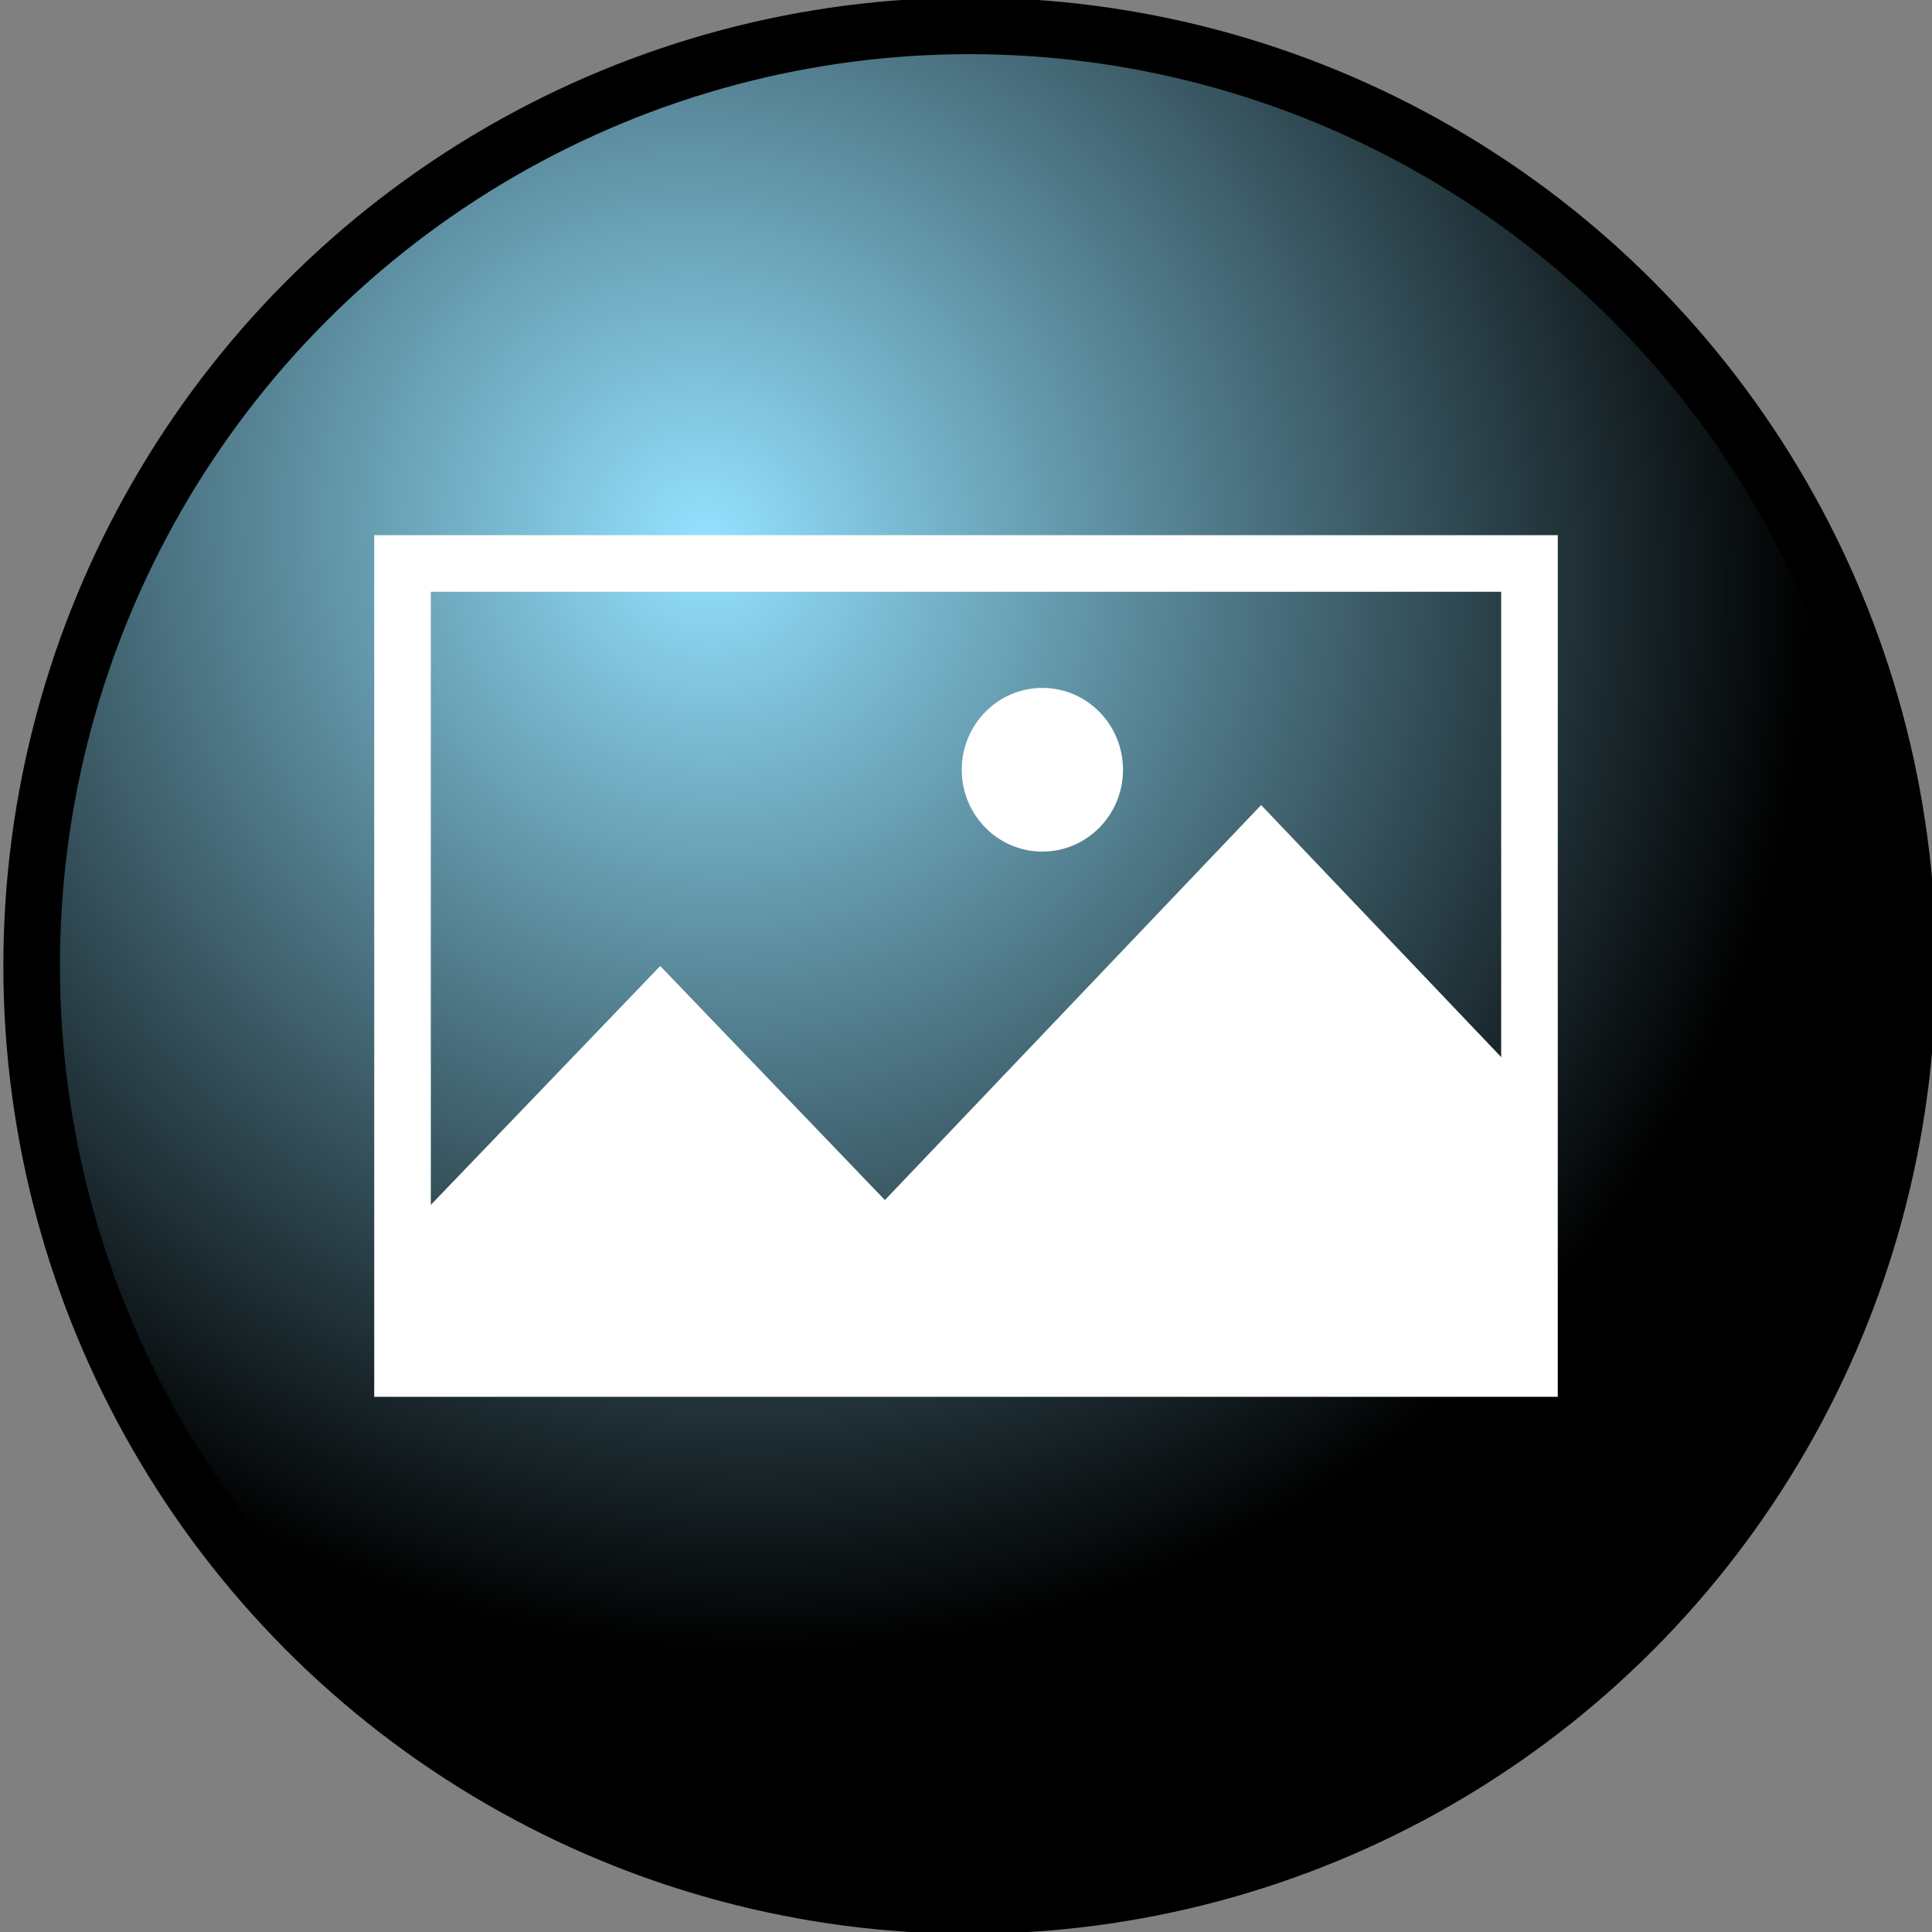<?xml version="1.0" encoding="UTF-8" standalone="no"?>
<!-- Created with Inkscape (http://www.inkscape.org/) -->

<svg
   xmlns:dc="http://purl.org/dc/elements/1.1/"
   xmlns:cc="http://creativecommons.org/ns#"
   xmlns:rdf="http://www.w3.org/1999/02/22-rdf-syntax-ns#"
   xmlns:svg="http://www.w3.org/2000/svg"
   xmlns="http://www.w3.org/2000/svg"
   xmlns:xlink="http://www.w3.org/1999/xlink"
   xmlns:sodipodi="http://sodipodi.sourceforge.net/DTD/sodipodi-0.dtd"
   xmlns:inkscape="http://www.inkscape.org/namespaces/inkscape"
   width="24"
   height="24"
   viewBox="0 0 6.35 6.35"
   version="1.1"
   id="svg8"
   inkscape:export-filename="D:\Temp\ic_launcher.png"
   inkscape:export-xdpi="383.15332"
   inkscape:export-ydpi="383.15332"
   inkscape:version="0.92.4 (5da689c313, 2019-01-14)"
   sodipodi:docname="ic_launcher.svg">
  <rect x="0" y="0" width="6.35" height="6.35" fill="#808080" stroke="none"/>
  <defs
     id="defs2">
    <linearGradient
       inkscape:collect="always"
       id="linearGradient821-3">
      <stop
         style="stop-color:#94e2ff;stop-opacity:1"
         offset="0"
         id="stop817" />
      <stop
         style="stop-color:#000000;stop-opacity:1"
         offset="1"
         id="stop819" />
    </linearGradient>
    <radialGradient
       inkscape:collect="always"
       xlink:href="#linearGradient821-3"
       id="radialGradient836"
       cx="178.722"
       cy="-85.829"
       fx="178.722"
       fy="-85.829"
       r="51.222"
       gradientUnits="userSpaceOnUse"
       gradientTransform="matrix(0.046,-0.052,0.054,0.049,-1.267,305.928)" />
  </defs>
  <sodipodi:namedview
     id="base"
     pagecolor="#ffffff"
     bordercolor="#666666"
     borderopacity="1.0"
     inkscape:pageopacity="0.0"
     inkscape:pageshadow="2"
     inkscape:zoom="14.481547"
     inkscape:cx="-12.391447"
     inkscape:cy="19.156688"
     inkscape:document-units="mm"
     inkscape:current-layer="layer1"
     showgrid="true"
     inkscape:window-width="1920"
     inkscape:window-height="1013"
     inkscape:window-x="-9"
     inkscape:window-y="-9"
     inkscape:window-maximized="1"
     units="px"
     inkscape:snap-to-guides="true">
    <inkscape:grid
       type="xygrid"
       id="grid820"
       visible="true" />
  </sodipodi:namedview>
  <g
     inkscape:label="Layer 1"
     inkscape:groupmode="layer"
     id="layer1"
     transform="translate(0,-290.65)">
    <ellipse
       style="fill:url(#radialGradient836);fill-opacity:1;stroke:#000000;stroke-width:0.186;stroke-miterlimit:4;stroke-dasharray:none;stroke-opacity:1"
       id="path815"
       cx="3.187"
       cy="293.824"
       rx="3.083"
       ry="3.089"
       inkscape:export-xdpi="18.290001"
       inkscape:export-ydpi="18.290001" />
    <rect
       style="opacity:1;fill:none;fill-opacity:1;stroke:#ffffff;stroke-width:0.186;stroke-linecap:square;stroke-linejoin:miter;stroke-miterlimit:4;stroke-dasharray:none;stroke-dashoffset:0;stroke-opacity:1;paint-order:markers stroke fill"
       id="rect820"
       width="3.704"
       height="2.646"
       x="1.323"
       y="292.502" />
    <ellipse
       style="opacity:1;fill:#ffffff;fill-opacity:1;stroke:none;stroke-width:0.186;stroke-linecap:square;stroke-linejoin:miter;stroke-miterlimit:4;stroke-dasharray:none;stroke-dashoffset:0;stroke-opacity:1;paint-order:markers stroke fill"
       id="path826"
       cx="3.426"
       cy="293.18"
       rx="0.265"
       ry="0.269" />
    <path
       style="fill:#ffffff;fill-opacity:1;stroke:none;stroke-width:0.265px;stroke-linecap:butt;stroke-linejoin:miter;stroke-opacity:1"
       d="m 1.323,295.148 v -0.441 l 0.847,-0.882 1.27,1.323 z"
       id="path828"
       inkscape:connector-curvature="0" />
    <path
       style="fill:#ffffff;fill-opacity:1;stroke:none;stroke-width:0.265px;stroke-linecap:butt;stroke-linejoin:miter;stroke-opacity:1"
       d="m 2.381,295.148 1.764,-1.852 0.882,0.926 v 0.926 z"
       id="path830"
       inkscape:connector-curvature="0" />
  </g>
</svg>
